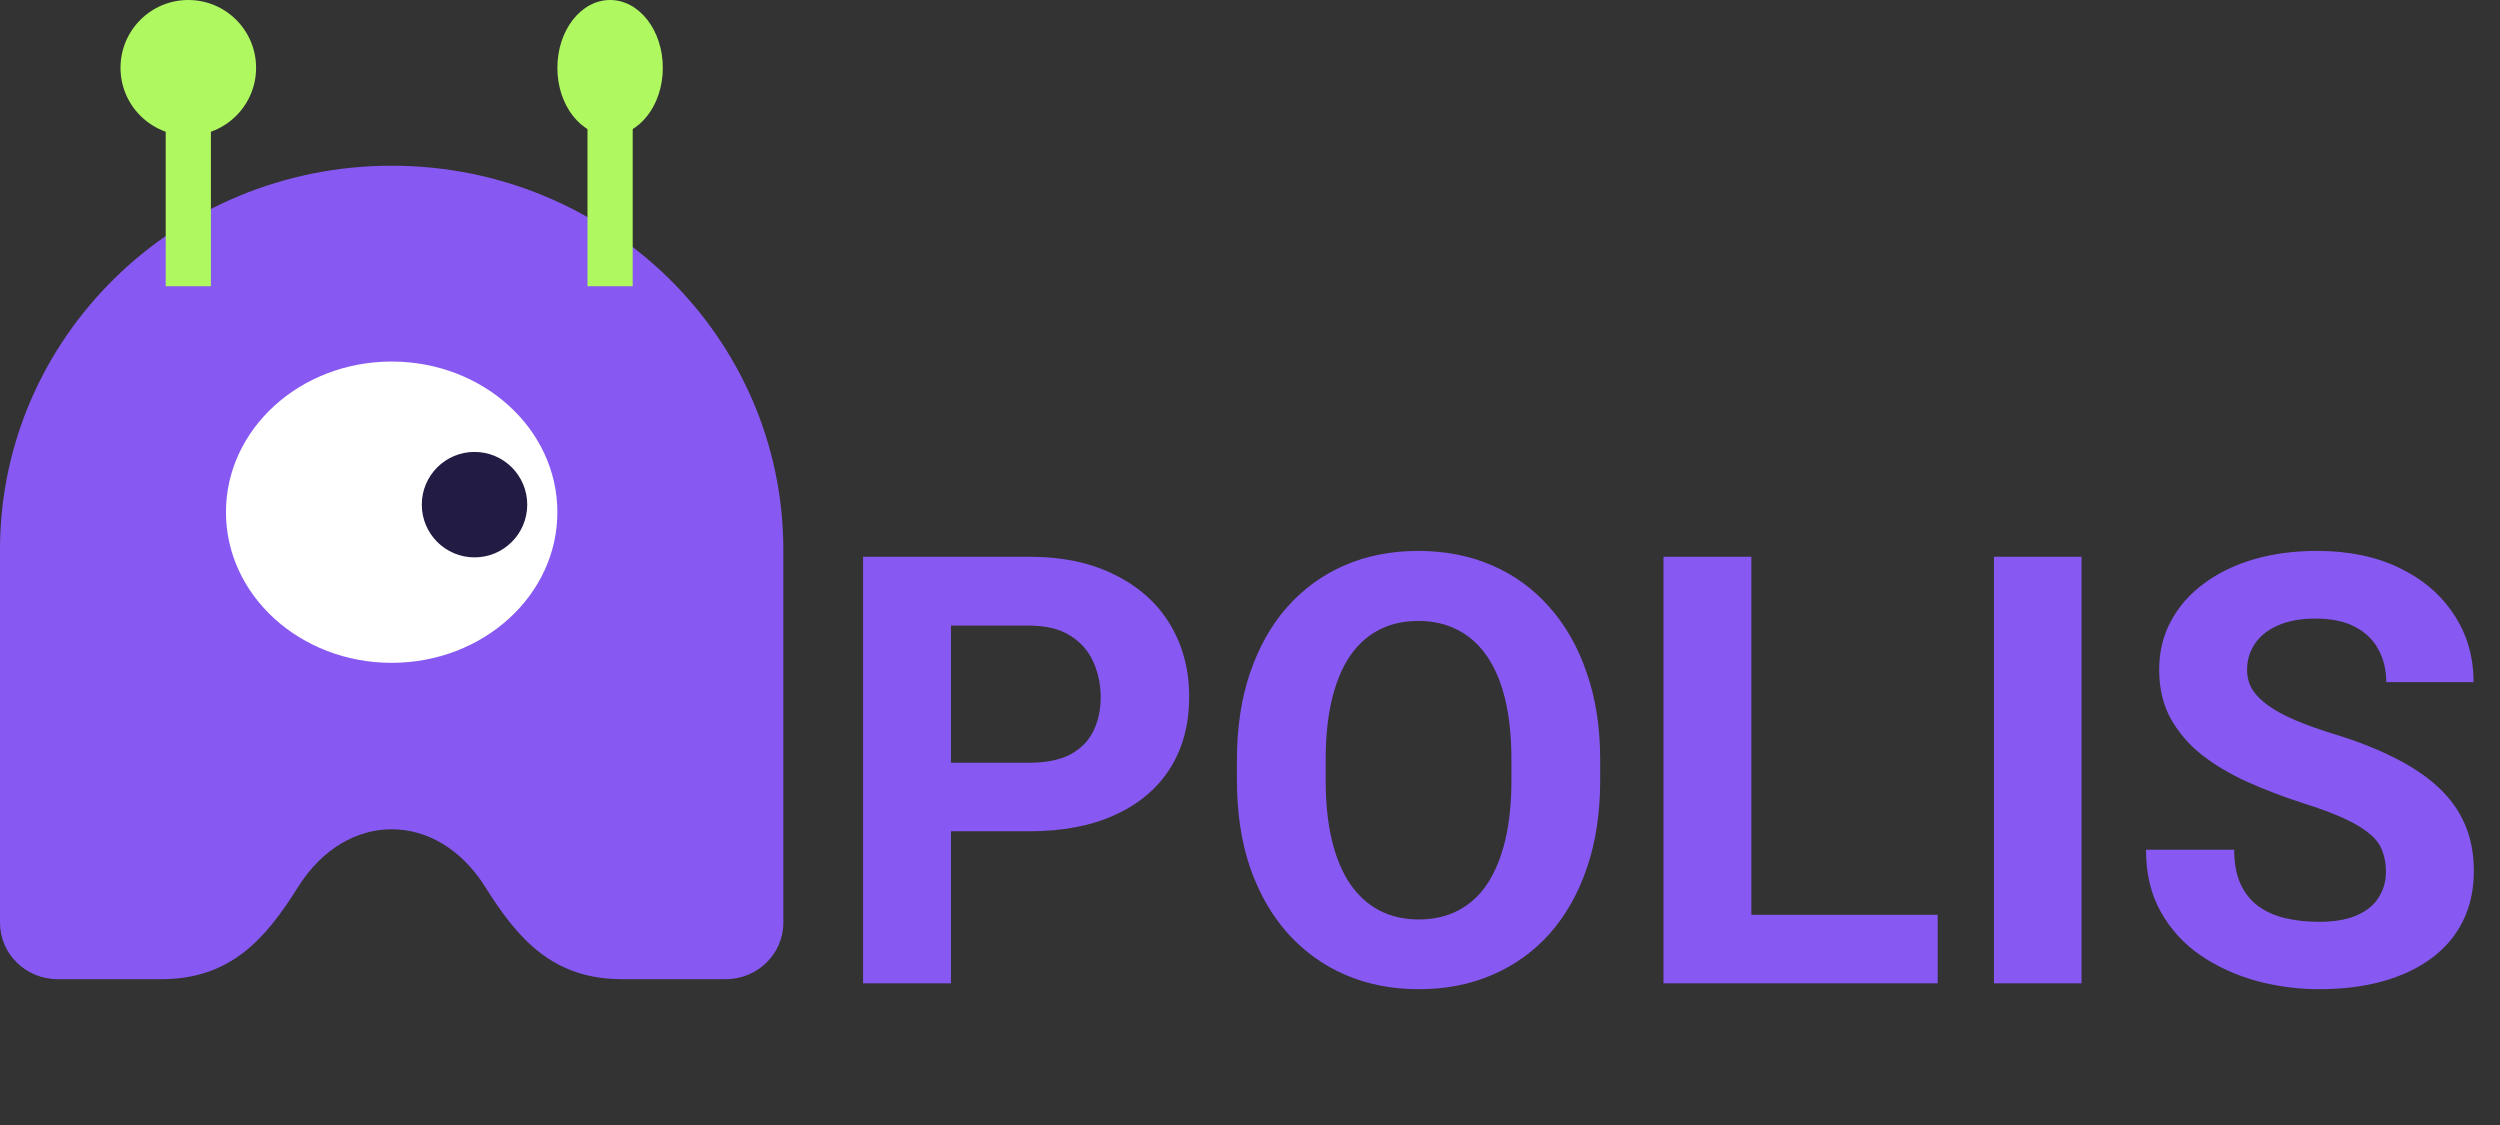 <svg width="300" height="135" viewBox="0 0 300 135" fill="none" xmlns="http://www.w3.org/2000/svg">
<rect x="0" y="0" width="300" height="135" fill="#333333" stroke="none"/>
<path d="M47 19.885C21.043 19.885 0 40.523 0 65.981V110.721C0 114.465 3.095 117.5 6.912 117.5H19.353C27.711 117.5 31.889 112.625 35.773 106.433C41.562 97.204 52.438 97.204 58.227 106.433C62.111 112.625 66.289 117.5 74.647 117.5H87.088C90.906 117.5 94 114.465 94 110.721V65.981C94 40.523 72.957 19.885 47 19.885Z" fill="#8759F2"/>
<ellipse cx="47" cy="61.462" rx="19.885" ry="18.077" fill="white"/>
<circle cx="56.942" cy="60.558" r="6.327" fill="#221B43"/>
<rect x="19.885" y="10.846" width="5.423" height="23.5" fill="#AFF860"/>
<path d="M123.504 99.754H110.461V91.527H123.504C125.52 91.527 127.16 91.199 128.426 90.543C129.691 89.863 130.617 88.926 131.203 87.731C131.789 86.535 132.082 85.188 132.082 83.688C132.082 82.164 131.789 80.746 131.203 79.434C130.617 78.121 129.691 77.066 128.426 76.269C127.16 75.473 125.52 75.074 123.504 75.074H114.117V118H103.57V66.812H123.504C127.512 66.812 130.945 67.539 133.805 68.992C136.688 70.422 138.891 72.402 140.414 74.934C141.938 77.465 142.699 80.359 142.699 83.617C142.699 86.922 141.938 89.781 140.414 92.195C138.891 94.609 136.688 96.473 133.805 97.785C130.945 99.098 127.512 99.754 123.504 99.754ZM192.023 91.211V93.637C192.023 97.527 191.496 101.02 190.441 104.113C189.387 107.207 187.898 109.844 185.977 112.023C184.055 114.18 181.758 115.832 179.086 116.98C176.438 118.129 173.496 118.703 170.262 118.703C167.051 118.703 164.109 118.129 161.438 116.98C158.789 115.832 156.492 114.18 154.547 112.023C152.602 109.844 151.09 107.207 150.012 104.113C148.957 101.02 148.43 97.527 148.43 93.637V91.211C148.43 87.297 148.957 83.805 150.012 80.734C151.066 77.641 152.555 75.004 154.477 72.824C156.422 70.644 158.719 68.981 161.367 67.832C164.039 66.684 166.98 66.109 170.191 66.109C173.426 66.109 176.367 66.684 179.016 67.832C181.688 68.981 183.984 70.644 185.906 72.824C187.852 75.004 189.352 77.641 190.406 80.734C191.484 83.805 192.023 87.297 192.023 91.211ZM181.371 93.637V91.141C181.371 88.422 181.125 86.031 180.633 83.969C180.141 81.906 179.414 80.172 178.453 78.766C177.492 77.359 176.32 76.305 174.938 75.602C173.555 74.875 171.973 74.512 170.191 74.512C168.41 74.512 166.828 74.875 165.445 75.602C164.086 76.305 162.926 77.359 161.965 78.766C161.027 80.172 160.312 81.906 159.82 83.969C159.328 86.031 159.082 88.422 159.082 91.141V93.637C159.082 96.332 159.328 98.723 159.82 100.809C160.312 102.871 161.039 104.617 162 106.047C162.961 107.453 164.133 108.52 165.516 109.246C166.898 109.973 168.48 110.336 170.262 110.336C172.043 110.336 173.625 109.973 175.008 109.246C176.391 108.52 177.551 107.453 178.488 106.047C179.426 104.617 180.141 102.871 180.633 100.809C181.125 98.723 181.371 96.332 181.371 93.637ZM232.523 109.773V118H206.754V109.773H232.523ZM210.164 66.812V118H199.617V66.812H210.164ZM249.785 66.812V118H239.273V66.812H249.785ZM286.312 104.605C286.312 103.691 286.172 102.871 285.891 102.145C285.633 101.395 285.141 100.715 284.414 100.105C283.688 99.473 282.668 98.852 281.355 98.242C280.043 97.633 278.344 97 276.258 96.344C273.938 95.594 271.734 94.75 269.648 93.812C267.586 92.875 265.758 91.785 264.164 90.543C262.594 89.277 261.352 87.812 260.438 86.148C259.547 84.484 259.102 82.551 259.102 80.348C259.102 78.215 259.57 76.281 260.508 74.547C261.445 72.789 262.758 71.289 264.445 70.047C266.133 68.781 268.125 67.809 270.422 67.129C272.742 66.449 275.285 66.109 278.051 66.109C281.824 66.109 285.117 66.789 287.93 68.148C290.742 69.508 292.922 71.371 294.469 73.738C296.039 76.106 296.824 78.812 296.824 81.859H286.348C286.348 80.359 286.031 79.047 285.398 77.922C284.789 76.773 283.852 75.871 282.586 75.215C281.344 74.559 279.773 74.231 277.875 74.231C276.047 74.231 274.523 74.512 273.305 75.074C272.086 75.613 271.172 76.352 270.562 77.289C269.953 78.203 269.648 79.234 269.648 80.383C269.648 81.25 269.859 82.035 270.281 82.738C270.727 83.441 271.383 84.098 272.25 84.707C273.117 85.316 274.184 85.891 275.449 86.43C276.715 86.969 278.18 87.496 279.844 88.012C282.633 88.856 285.082 89.805 287.191 90.859C289.324 91.914 291.105 93.098 292.535 94.41C293.965 95.723 295.043 97.211 295.77 98.875C296.496 100.539 296.859 102.426 296.859 104.535C296.859 106.762 296.426 108.754 295.559 110.512C294.691 112.27 293.438 113.758 291.797 114.977C290.156 116.195 288.199 117.121 285.926 117.754C283.652 118.387 281.109 118.703 278.297 118.703C275.766 118.703 273.27 118.375 270.809 117.719C268.348 117.039 266.109 116.02 264.094 114.66C262.102 113.301 260.508 111.566 259.312 109.457C258.117 107.348 257.52 104.852 257.52 101.969H268.102C268.102 103.562 268.348 104.91 268.84 106.012C269.332 107.113 270.023 108.004 270.914 108.684C271.828 109.363 272.906 109.855 274.148 110.16C275.414 110.465 276.797 110.617 278.297 110.617C280.125 110.617 281.625 110.359 282.797 109.844C283.992 109.328 284.871 108.613 285.434 107.699C286.02 106.785 286.312 105.754 286.312 104.605Z" fill="#8759F2"/>
<rect x="70.5" y="10.846" width="5.423" height="23.5" fill="#AFF860"/>
<ellipse cx="73.212" cy="8.135" rx="6.327" ry="8.135" fill="#AFF860"/>
<circle cx="22.596" cy="8.135" r="8.135" fill="#AFF860"/>
</svg>
